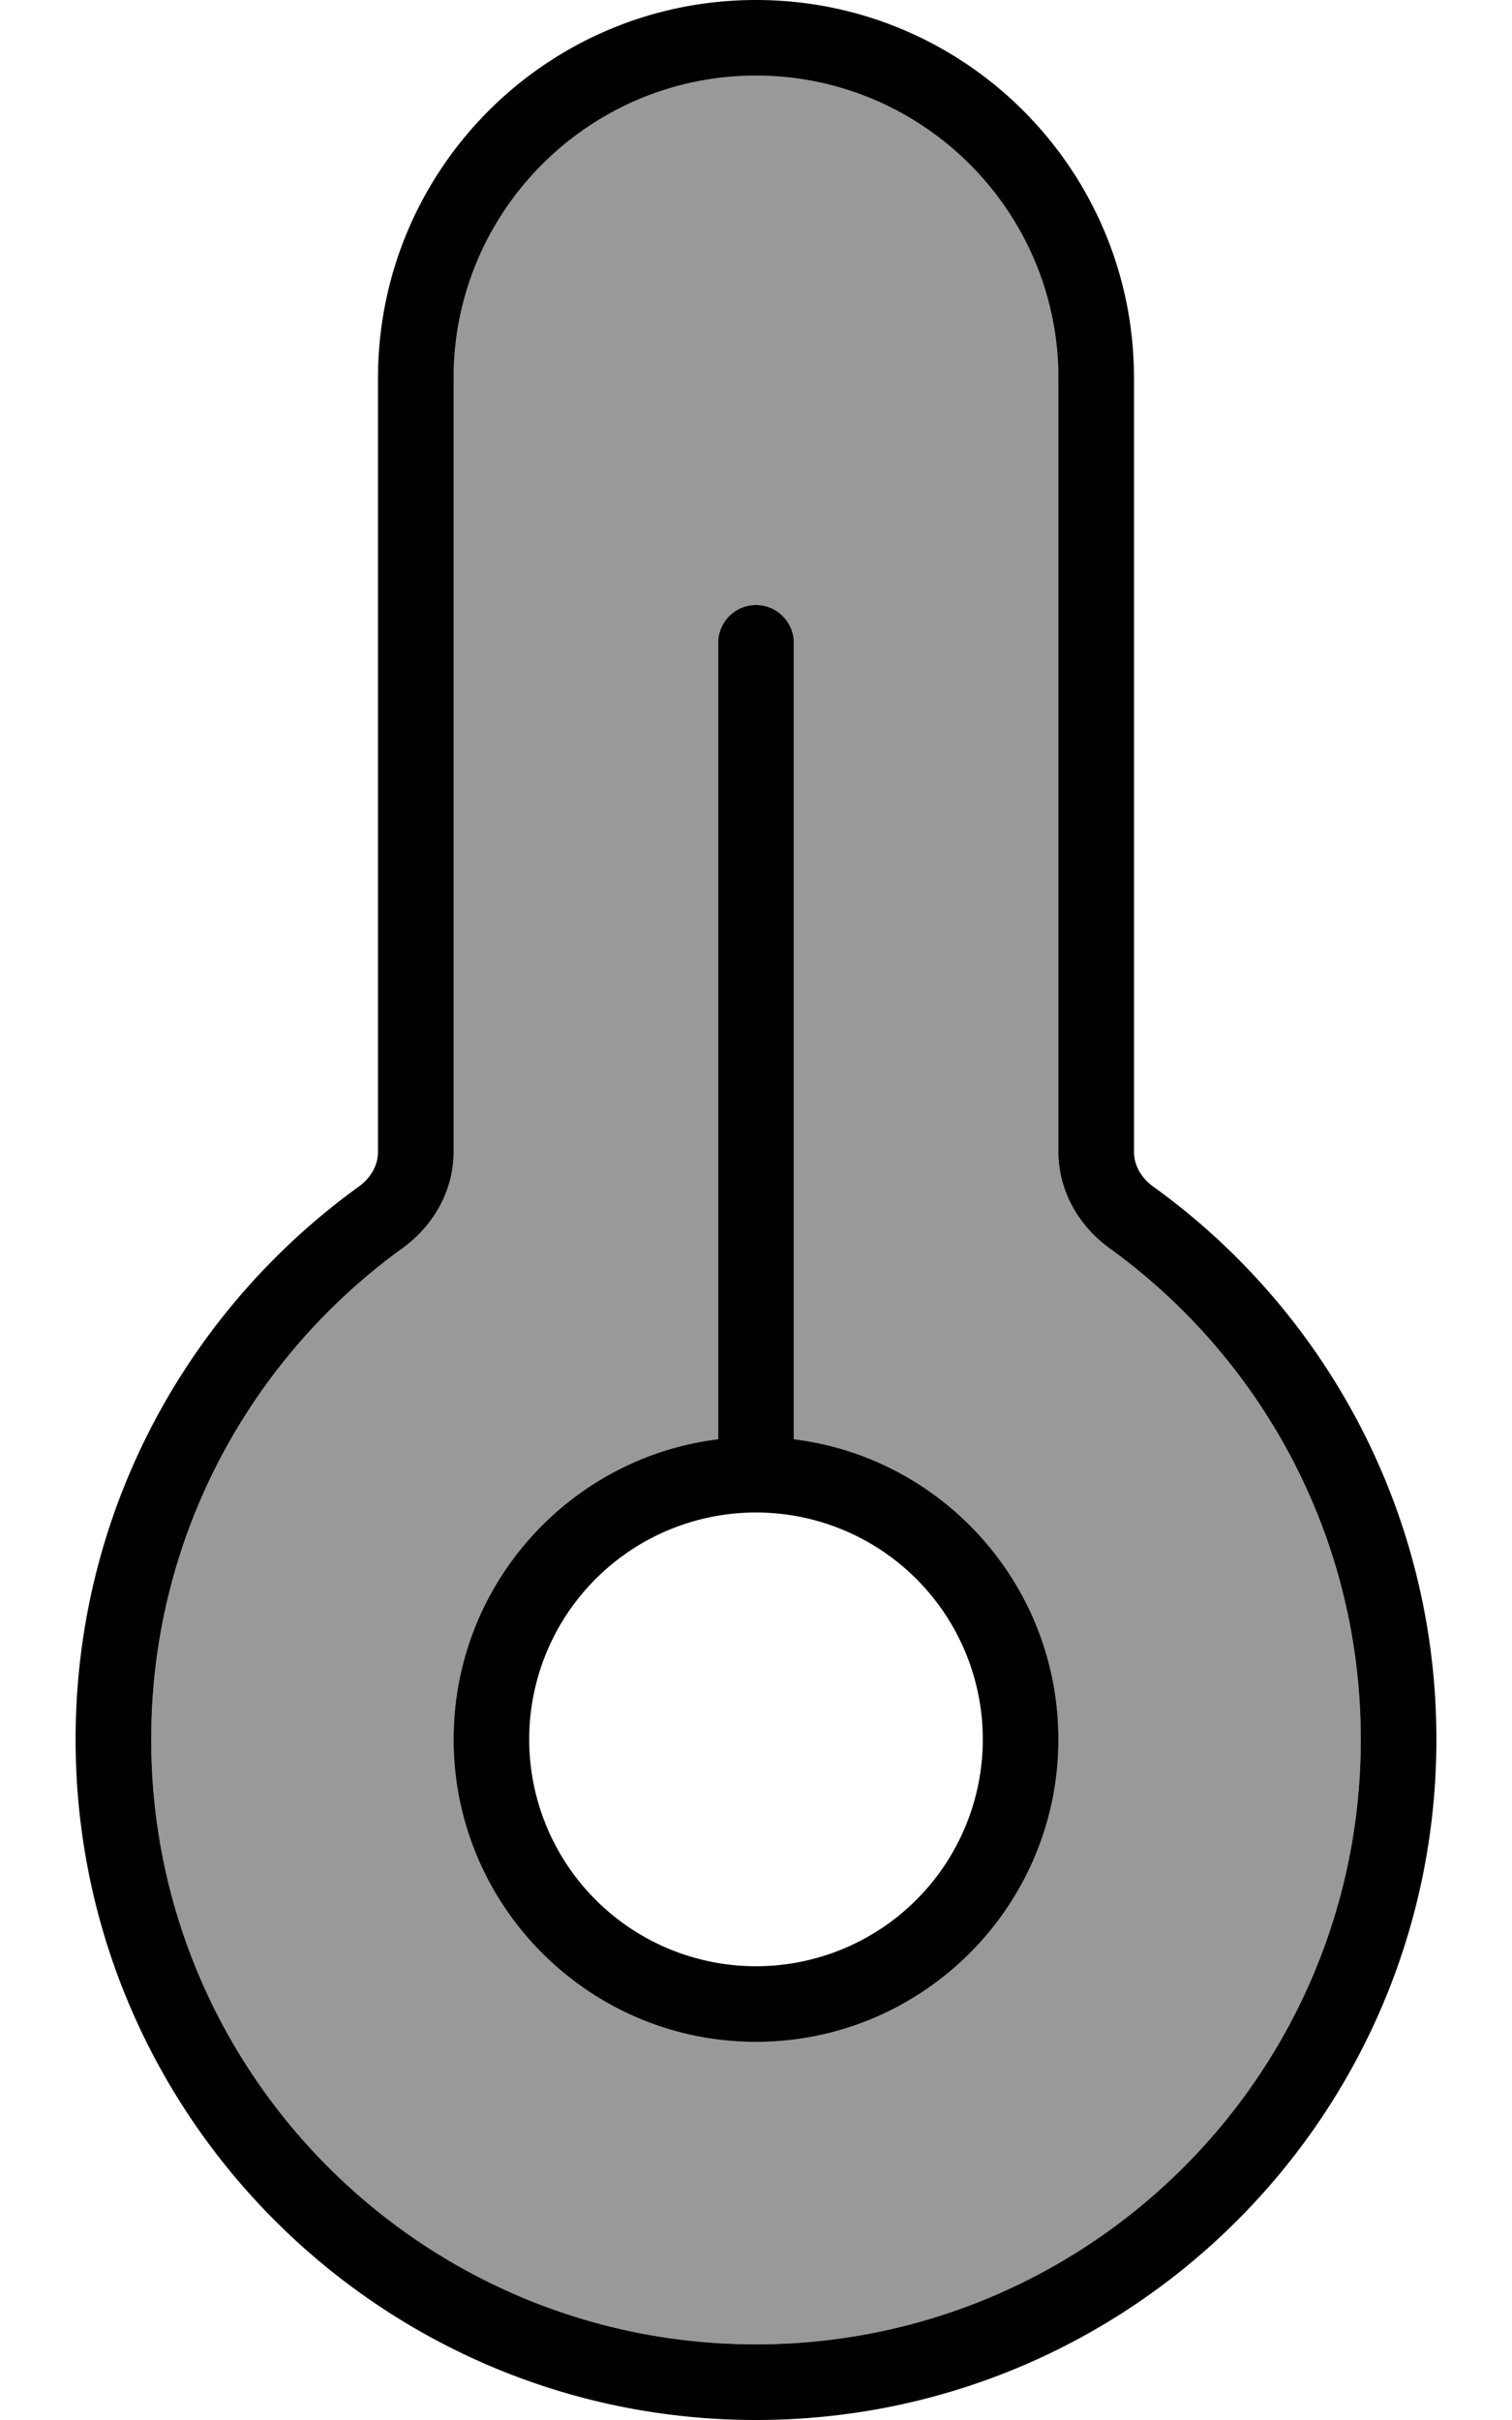 <svg xmlns="http://www.w3.org/2000/svg" viewBox="0 0 320 512"><!--! Font Awesome Pro 6.7.2 by @fontawesome - https://fontawesome.com License - https://fontawesome.com/license (Commercial License) Copyright 2024 Fonticons, Inc. --><defs><style>.fa-secondary{opacity:.4}</style></defs><path class="fa-secondary" d="M32 368c0 70.7 57.3 128 128 128s128-57.3 128-128c0-42.8-21-80.7-53.3-104c-6.3-4.6-10.7-11.9-10.7-20.3L224 80c0-35.3-28.7-64-64-64s-64 28.7-64 64l0 163.7c0 8.4-4.4 15.7-10.7 20.3C53 287.3 32 325.2 32 368zm64 0c0-32.6 24.4-59.6 56-63.5L152 136c0-4.4 3.6-8 8-8s8 3.6 8 8l0 168.5c31.6 3.9 56 30.9 56 63.5c0 35.3-28.7 64-64 64s-64-28.7-64-64z"/><path class="fa-primary" d="M160 16c-35.3 0-64 28.7-64 64l0 163.7c0 8.4-4.4 15.7-10.7 20.3C53 287.3 32 325.2 32 368c0 70.7 57.3 128 128 128s128-57.3 128-128c0-42.8-21-80.7-53.3-104c-6.3-4.6-10.7-11.9-10.7-20.3L224 80c0-35.3-28.7-64-64-64zM80 80c0-44.2 35.8-80 80-80s80 35.8 80 80l0 163.7c0 2.7 1.4 5.4 4 7.3c36.3 26.1 60 68.8 60 117c0 79.5-64.5 144-144 144S16 447.5 16 368c0-48.2 23.7-90.8 60-117c2.6-1.9 4-4.6 4-7.3L80 80zm80 336a48 48 0 1 0 0-96 48 48 0 1 0 0 96zm0 16c-35.3 0-64-28.7-64-64c0-32.6 24.4-59.6 56-63.5L152 136c0-4.4 3.6-8 8-8s8 3.6 8 8l0 168.5c31.6 3.9 56 30.9 56 63.5c0 35.3-28.7 64-64 64z"/></svg>